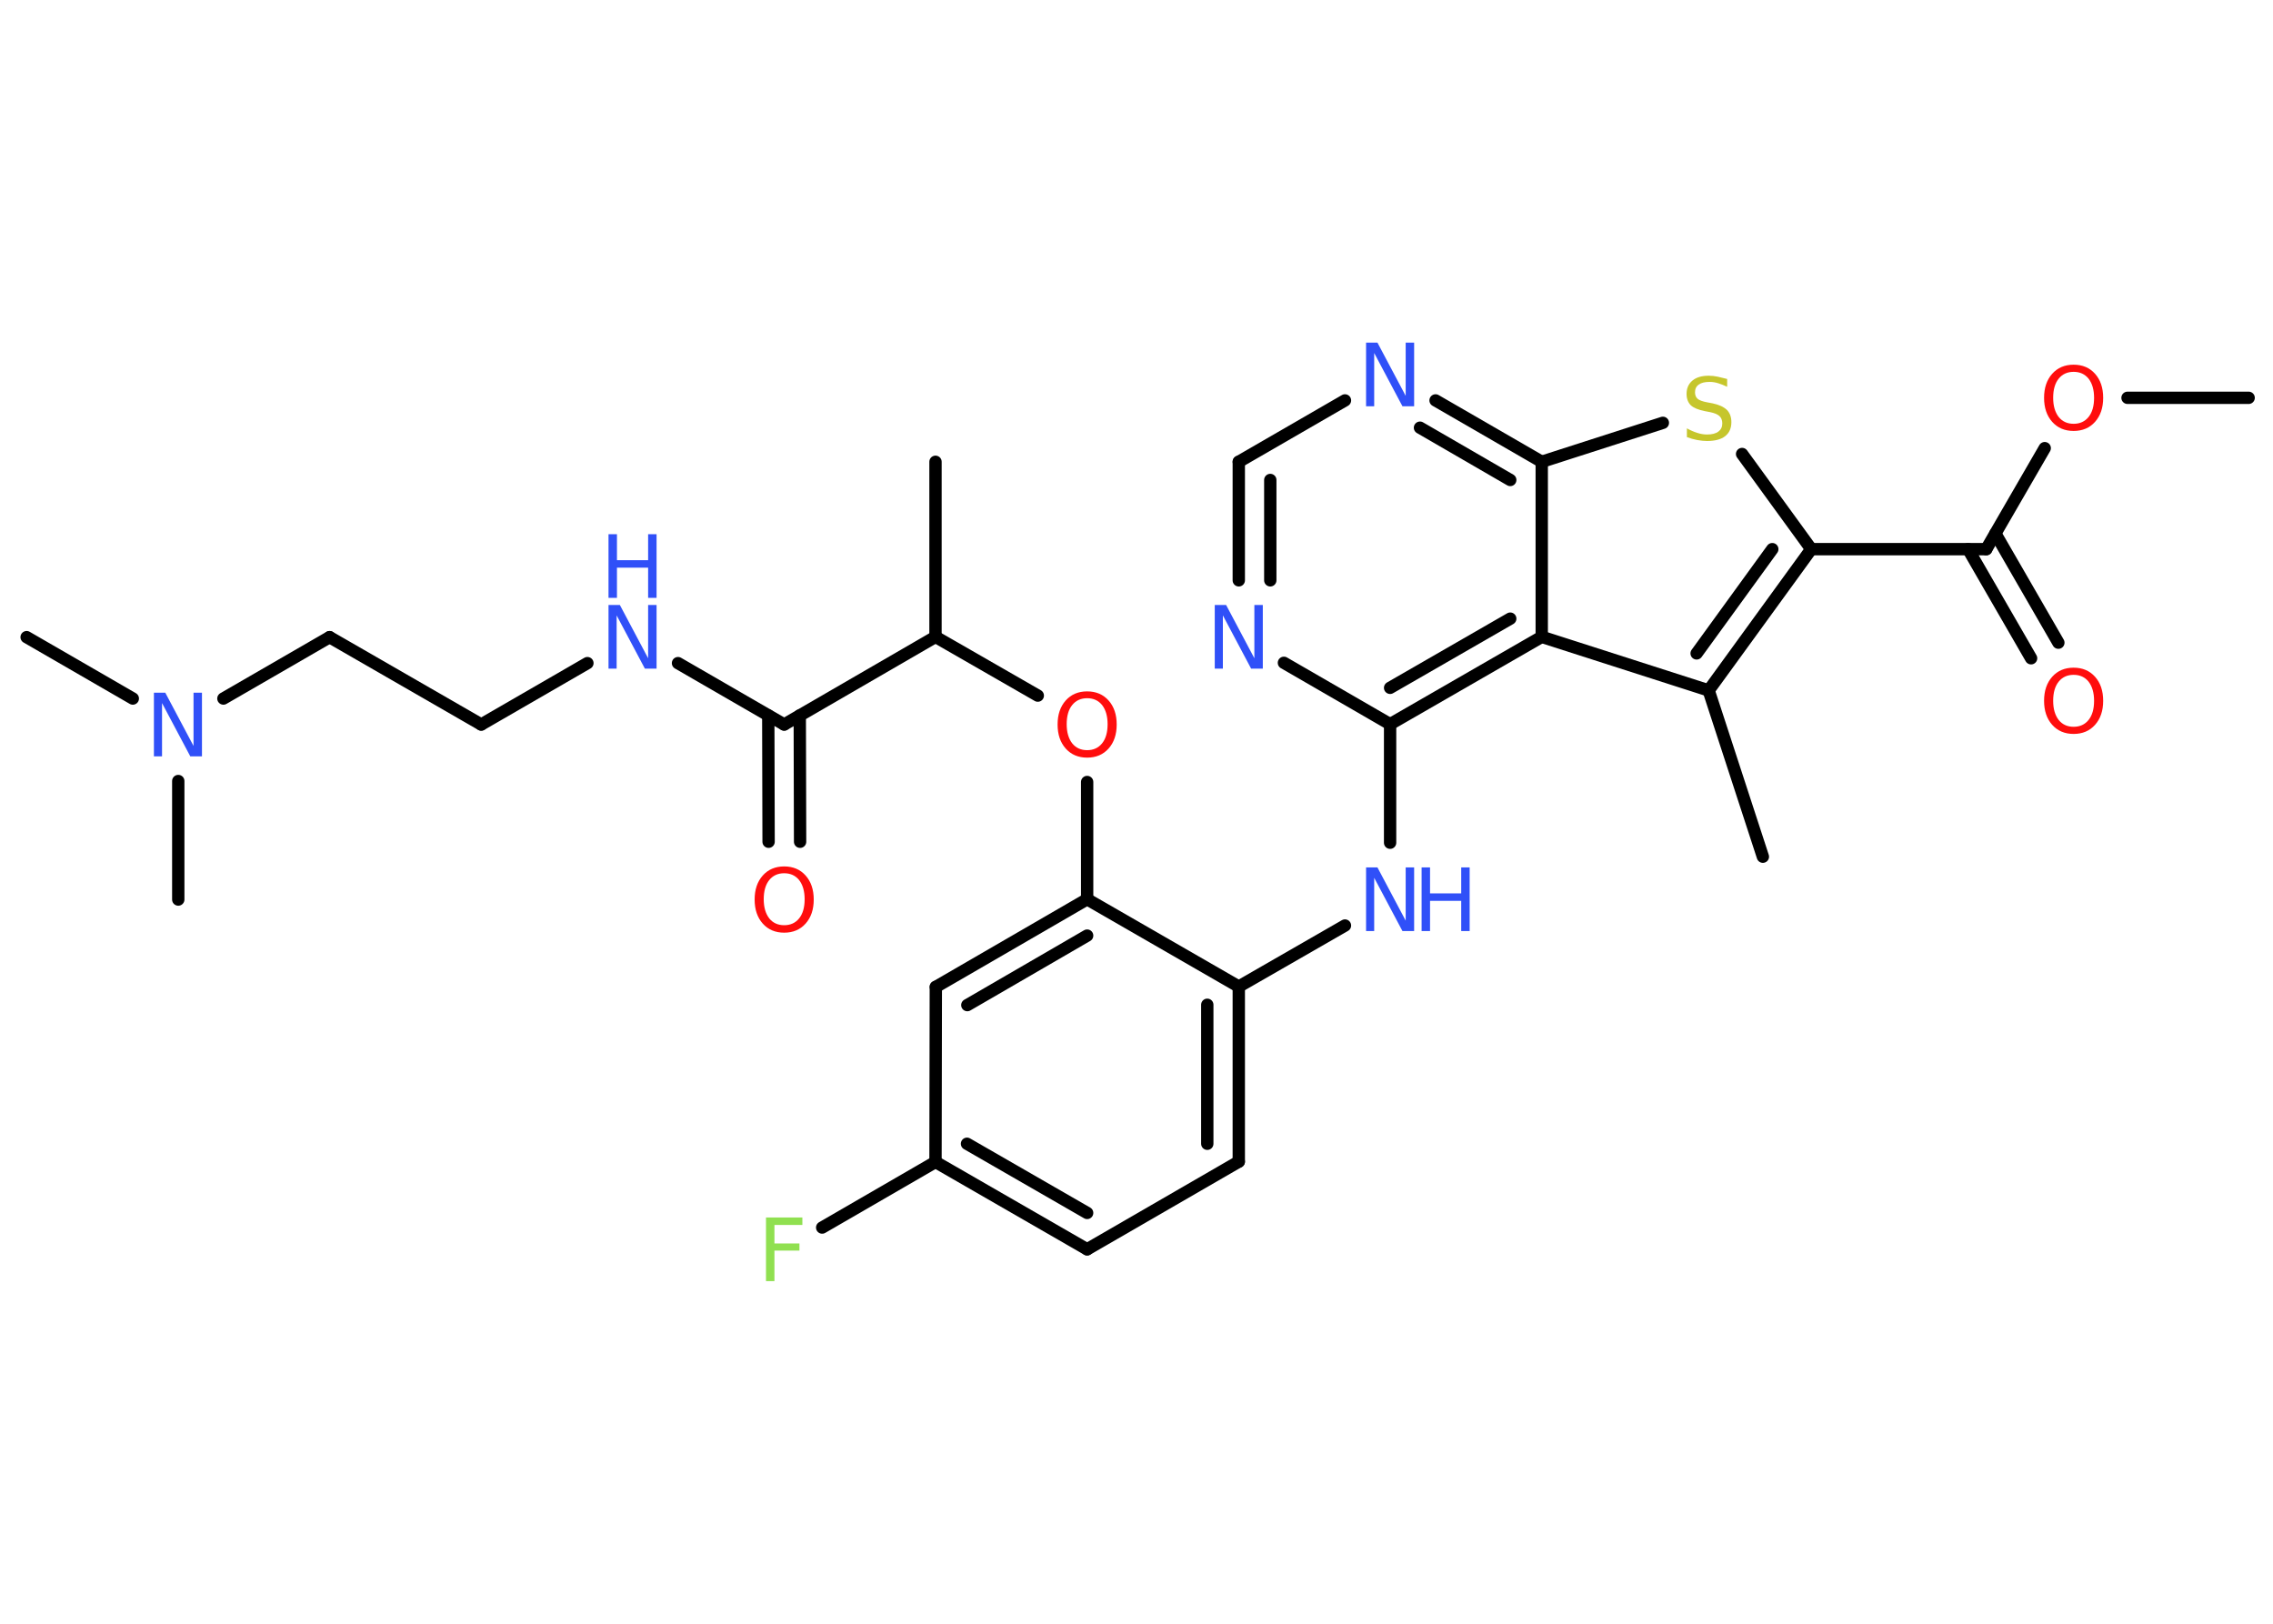 <?xml version='1.0' encoding='UTF-8'?>
<!DOCTYPE svg PUBLIC "-//W3C//DTD SVG 1.1//EN" "http://www.w3.org/Graphics/SVG/1.1/DTD/svg11.dtd">
<svg version='1.2' xmlns='http://www.w3.org/2000/svg' xmlns:xlink='http://www.w3.org/1999/xlink' width='70.0mm' height='50.0mm' viewBox='0 0 70.0 50.0'>
  <desc>Generated by the Chemistry Development Kit (http://github.com/cdk)</desc>
  <g stroke-linecap='round' stroke-linejoin='round' stroke='#000000' stroke-width='.38' fill='#3050F8'>
    <rect x='.0' y='.0' width='70.0' height='50.0' fill='#FFFFFF' stroke='none'/>
    <g id='mol1' class='mol'>
      <line id='mol1bnd1' class='bond' x1='69.25' y1='12.25' x2='65.52' y2='12.25'/>
      <line id='mol1bnd2' class='bond' x1='62.97' y1='13.8' x2='61.17' y2='16.91'/>
      <g id='mol1bnd3' class='bond'>
        <line x1='61.45' y1='16.43' x2='63.39' y2='19.79'/>
        <line x1='60.61' y1='16.91' x2='62.55' y2='20.27'/>
      </g>
      <line id='mol1bnd4' class='bond' x1='61.17' y1='16.91' x2='55.78' y2='16.91'/>
      <line id='mol1bnd5' class='bond' x1='55.78' y1='16.91' x2='53.65' y2='13.98'/>
      <line id='mol1bnd6' class='bond' x1='51.21' y1='13.02' x2='47.48' y2='14.22'/>
      <g id='mol1bnd7' class='bond'>
        <line x1='47.48' y1='14.22' x2='44.21' y2='12.33'/>
        <line x1='46.51' y1='14.78' x2='43.73' y2='13.17'/>
      </g>
      <line id='mol1bnd8' class='bond' x1='41.42' y1='12.33' x2='38.15' y2='14.22'/>
      <g id='mol1bnd9' class='bond'>
        <line x1='38.15' y1='14.22' x2='38.15' y2='17.87'/>
        <line x1='39.12' y1='14.78' x2='39.12' y2='17.87'/>
      </g>
      <line id='mol1bnd10' class='bond' x1='39.54' y1='20.41' x2='42.81' y2='22.3'/>
      <line id='mol1bnd11' class='bond' x1='42.81' y1='22.3' x2='42.81' y2='25.95'/>
      <line id='mol1bnd12' class='bond' x1='41.42' y1='28.5' x2='38.15' y2='30.38'/>
      <g id='mol1bnd13' class='bond'>
        <line x1='38.15' y1='35.77' x2='38.15' y2='30.38'/>
        <line x1='37.18' y1='35.22' x2='37.18' y2='30.94'/>
      </g>
      <line id='mol1bnd14' class='bond' x1='38.15' y1='35.77' x2='33.48' y2='38.47'/>
      <g id='mol1bnd15' class='bond'>
        <line x1='28.81' y1='35.78' x2='33.48' y2='38.47'/>
        <line x1='29.78' y1='35.22' x2='33.48' y2='37.35'/>
      </g>
      <line id='mol1bnd16' class='bond' x1='28.81' y1='35.78' x2='25.32' y2='37.8'/>
      <line id='mol1bnd17' class='bond' x1='28.81' y1='35.78' x2='28.82' y2='30.39'/>
      <g id='mol1bnd18' class='bond'>
        <line x1='33.48' y1='27.69' x2='28.82' y2='30.39'/>
        <line x1='33.48' y1='28.81' x2='29.79' y2='30.95'/>
      </g>
      <line id='mol1bnd19' class='bond' x1='38.15' y1='30.38' x2='33.48' y2='27.69'/>
      <line id='mol1bnd20' class='bond' x1='33.48' y1='27.69' x2='33.48' y2='24.08'/>
      <line id='mol1bnd21' class='bond' x1='31.96' y1='21.42' x2='28.81' y2='19.61'/>
      <line id='mol1bnd22' class='bond' x1='28.81' y1='19.61' x2='28.81' y2='14.22'/>
      <line id='mol1bnd23' class='bond' x1='28.81' y1='19.61' x2='24.15' y2='22.31'/>
      <g id='mol1bnd24' class='bond'>
        <line x1='24.63' y1='22.03' x2='24.64' y2='25.92'/>
        <line x1='23.66' y1='22.03' x2='23.67' y2='25.92'/>
      </g>
      <line id='mol1bnd25' class='bond' x1='24.15' y1='22.31' x2='20.88' y2='20.42'/>
      <line id='mol1bnd26' class='bond' x1='18.09' y1='20.42' x2='14.82' y2='22.31'/>
      <line id='mol1bnd27' class='bond' x1='14.82' y1='22.31' x2='10.15' y2='19.62'/>
      <line id='mol1bnd28' class='bond' x1='10.15' y1='19.62' x2='6.88' y2='21.51'/>
      <line id='mol1bnd29' class='bond' x1='4.09' y1='21.51' x2='.82' y2='19.62'/>
      <line id='mol1bnd30' class='bond' x1='5.49' y1='24.05' x2='5.49' y2='27.7'/>
      <g id='mol1bnd31' class='bond'>
        <line x1='42.81' y1='22.3' x2='47.48' y2='19.61'/>
        <line x1='42.81' y1='21.18' x2='46.51' y2='19.05'/>
      </g>
      <line id='mol1bnd32' class='bond' x1='47.48' y1='14.22' x2='47.48' y2='19.61'/>
      <line id='mol1bnd33' class='bond' x1='47.48' y1='19.61' x2='52.62' y2='21.26'/>
      <g id='mol1bnd34' class='bond'>
        <line x1='52.62' y1='21.26' x2='55.78' y2='16.91'/>
        <line x1='52.25' y1='20.12' x2='54.58' y2='16.91'/>
      </g>
      <line id='mol1bnd35' class='bond' x1='52.62' y1='21.26' x2='54.29' y2='26.38'/>
      <path id='mol1atm2' class='atom' d='M63.86 11.45q-.29 .0 -.46 .21q-.17 .21 -.17 .59q.0 .37 .17 .59q.17 .21 .46 .21q.29 .0 .46 -.21q.17 -.21 .17 -.59q.0 -.37 -.17 -.59q-.17 -.21 -.46 -.21zM63.86 11.23q.41 .0 .66 .28q.25 .28 .25 .74q.0 .46 -.25 .74q-.25 .28 -.66 .28q-.41 .0 -.66 -.28q-.25 -.28 -.25 -.74q.0 -.46 .25 -.74q.25 -.28 .66 -.28z' stroke='none' fill='#FF0D0D'/>
      <path id='mol1atm4' class='atom' d='M63.86 20.78q-.29 .0 -.46 .21q-.17 .21 -.17 .59q.0 .37 .17 .59q.17 .21 .46 .21q.29 .0 .46 -.21q.17 -.21 .17 -.59q.0 -.37 -.17 -.59q-.17 -.21 -.46 -.21zM63.86 20.56q.41 .0 .66 .28q.25 .28 .25 .74q.0 .46 -.25 .74q-.25 .28 -.66 .28q-.41 .0 -.66 -.28q-.25 -.28 -.25 -.74q.0 -.46 .25 -.74q.25 -.28 .66 -.28z' stroke='none' fill='#FF0D0D'/>
      <path id='mol1atm6' class='atom' d='M53.19 11.65v.26q-.15 -.07 -.28 -.11q-.13 -.04 -.26 -.04q-.22 .0 -.33 .08q-.12 .08 -.12 .24q.0 .13 .08 .2q.08 .07 .3 .11l.16 .03q.29 .06 .44 .2q.14 .14 .14 .38q.0 .28 -.19 .43q-.19 .15 -.56 .15q-.14 .0 -.3 -.03q-.16 -.03 -.32 -.09v-.27q.16 .09 .32 .14q.15 .05 .3 .05q.23 .0 .35 -.09q.12 -.09 .12 -.25q.0 -.15 -.09 -.23q-.09 -.08 -.29 -.12l-.16 -.03q-.3 -.06 -.43 -.18q-.13 -.13 -.13 -.35q.0 -.26 .18 -.41q.18 -.15 .5 -.15q.14 .0 .28 .03q.14 .03 .29 .07z' stroke='none' fill='#C6C62C'/>
      <path id='mol1atm8' class='atom' d='M42.07 10.55h.35l.87 1.64v-1.64h.26v1.96h-.36l-.87 -1.64v1.64h-.25v-1.96z' stroke='none'/>
      <path id='mol1atm10' class='atom' d='M37.41 18.63h.35l.87 1.64v-1.64h.26v1.96h-.36l-.87 -1.64v1.64h-.25v-1.96z' stroke='none'/>
      <g id='mol1atm12' class='atom'>
        <path d='M42.07 26.71h.35l.87 1.64v-1.64h.26v1.96h-.36l-.87 -1.64v1.64h-.25v-1.96z' stroke='none'/>
        <path d='M43.78 26.71h.26v.8h.96v-.8h.26v1.96h-.26v-.93h-.96v.93h-.26v-1.96z' stroke='none'/>
      </g>
      <path id='mol1atm17' class='atom' d='M23.59 37.49h1.12v.23h-.86v.57h.77v.22h-.77v.94h-.26v-1.96z' stroke='none' fill='#90E050'/>
      <path id='mol1atm20' class='atom' d='M33.48 21.5q-.29 .0 -.46 .21q-.17 .21 -.17 .59q.0 .37 .17 .59q.17 .21 .46 .21q.29 .0 .46 -.21q.17 -.21 .17 -.59q.0 -.37 -.17 -.59q-.17 -.21 -.46 -.21zM33.48 21.29q.41 .0 .66 .28q.25 .28 .25 .74q.0 .46 -.25 .74q-.25 .28 -.66 .28q-.41 .0 -.66 -.28q-.25 -.28 -.25 -.74q.0 -.46 .25 -.74q.25 -.28 .66 -.28z' stroke='none' fill='#FF0D0D'/>
      <path id='mol1atm24' class='atom' d='M24.15 26.89q-.29 .0 -.46 .21q-.17 .21 -.17 .59q.0 .37 .17 .59q.17 .21 .46 .21q.29 .0 .46 -.21q.17 -.21 .17 -.59q.0 -.37 -.17 -.59q-.17 -.21 -.46 -.21zM24.15 26.68q.41 .0 .66 .28q.25 .28 .25 .74q.0 .46 -.25 .74q-.25 .28 -.66 .28q-.41 .0 -.66 -.28q-.25 -.28 -.25 -.74q.0 -.46 .25 -.74q.25 -.28 .66 -.28z' stroke='none' fill='#FF0D0D'/>
      <g id='mol1atm25' class='atom'>
        <path d='M18.74 18.63h.35l.87 1.64v-1.64h.26v1.96h-.36l-.87 -1.64v1.64h-.25v-1.96z' stroke='none'/>
        <path d='M18.74 16.45h.26v.8h.96v-.8h.26v1.96h-.26v-.93h-.96v.93h-.26v-1.96z' stroke='none'/>
      </g>
      <path id='mol1atm28' class='atom' d='M4.74 21.33h.35l.87 1.64v-1.64h.26v1.96h-.36l-.87 -1.64v1.64h-.25v-1.96z' stroke='none'/>
    </g>
  </g>
</svg>
